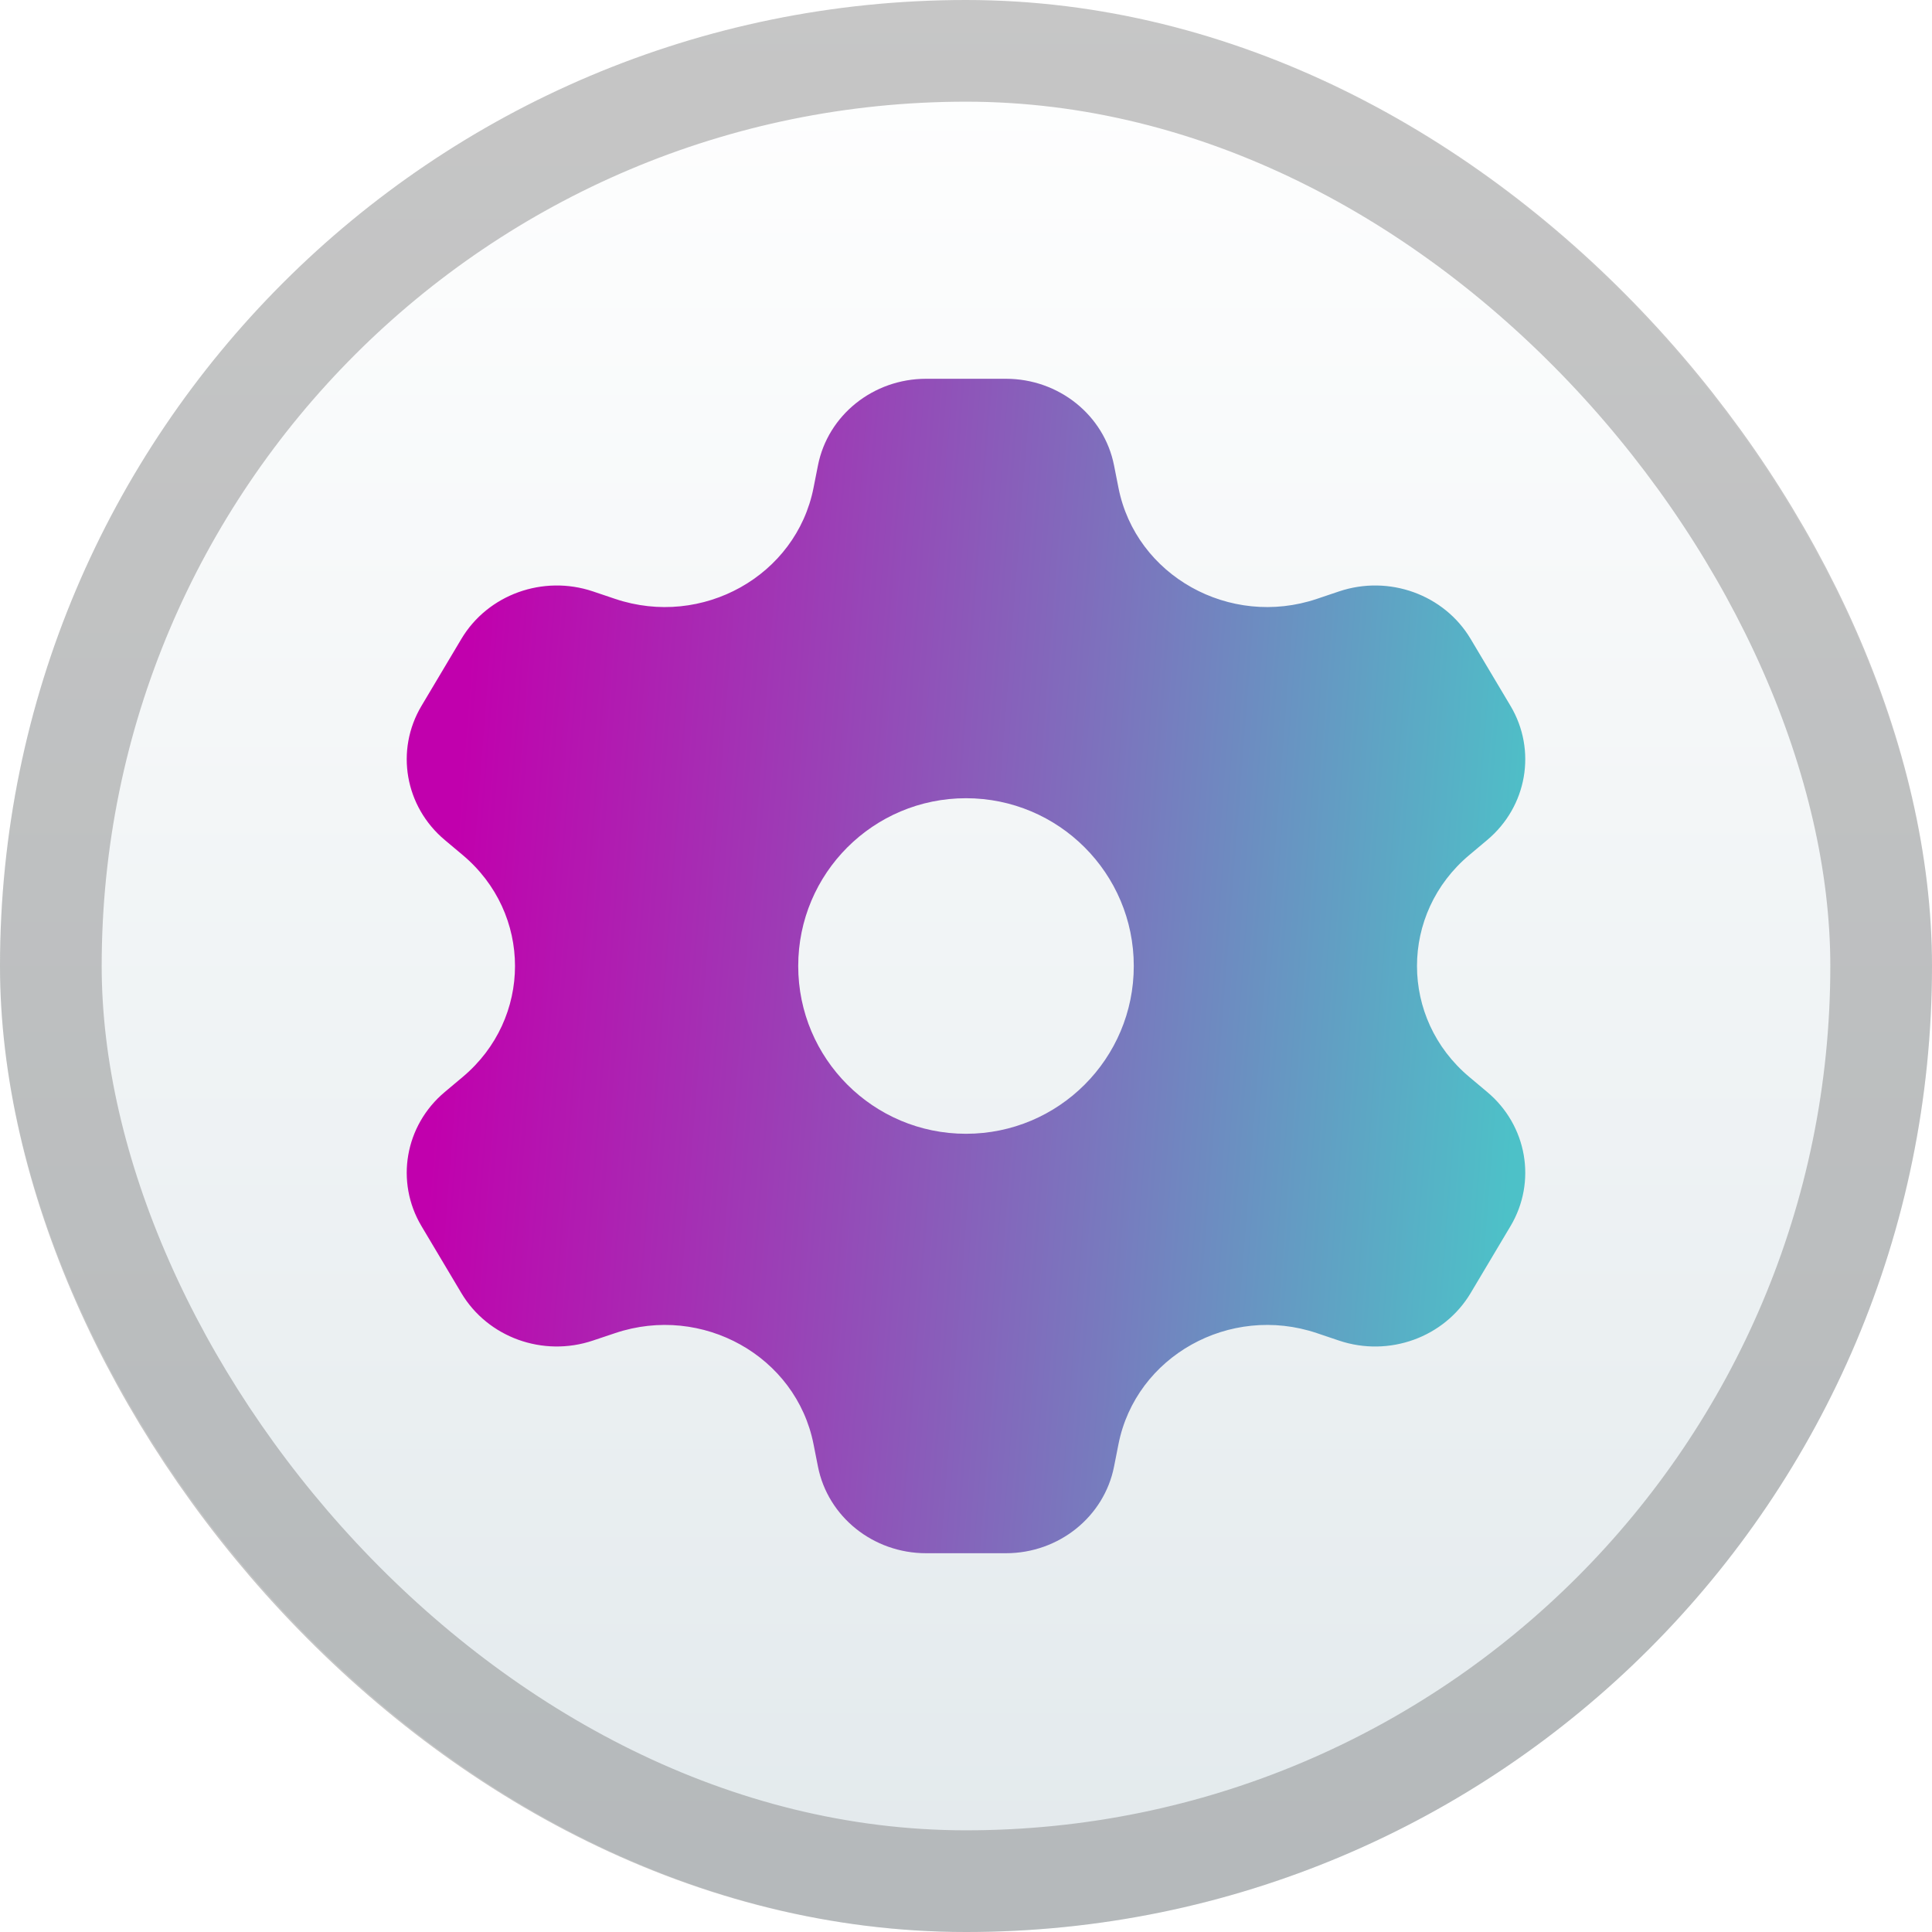 <svg width="38" height="38" viewBox="0 0 38 38" fill="none" xmlns="http://www.w3.org/2000/svg">
<g filter="url(#filter0_i_6_1257)">
<rect width="38" height="38" rx="19" fill="url(#paint0_linear_6_1257)"/>
<rect x="1" y="1" width="36" height="36" rx="18" stroke="#727272" stroke-opacity="0.4" stroke-width="2"/>
<path fill-rule="evenodd" clip-rule="evenodd" d="M19.785 7.45C20.824 7.45 21.717 8.165 21.912 9.155L21.999 9.595C22.341 11.324 24.186 12.357 25.902 11.779L26.338 11.632C27.32 11.302 28.405 11.694 28.925 12.566L29.71 13.884C30.229 14.756 30.037 15.864 29.25 16.523L28.901 16.816C27.527 17.967 27.527 20.033 28.901 21.184L29.25 21.477C30.037 22.136 30.229 23.244 29.71 24.116L28.925 25.434C28.405 26.306 27.32 26.698 26.338 26.368L25.902 26.221C24.186 25.643 22.341 26.675 21.999 28.405L21.912 28.845C21.717 29.834 20.824 30.55 19.785 30.55H18.215C17.176 30.55 16.283 29.834 16.088 28.845L16.001 28.405C15.659 26.675 13.814 25.643 12.098 26.221L11.662 26.367C10.68 26.698 9.595 26.306 9.075 25.434L8.29 24.116C7.771 23.244 7.963 22.136 8.75 21.477L9.099 21.184C10.473 20.033 10.473 17.967 9.099 16.816L8.75 16.523C7.963 15.864 7.771 14.756 8.29 13.884L9.075 12.566C9.595 11.694 10.68 11.302 11.662 11.632L12.098 11.779C13.814 12.357 15.659 11.325 16.001 9.595L16.088 9.155C16.283 8.165 17.176 7.45 18.215 7.45H19.785ZM19 22.3C20.823 22.3 22.3 20.823 22.3 19C22.3 17.177 20.823 15.7 19 15.7C17.177 15.7 15.7 17.177 15.7 19C15.7 20.823 17.177 22.3 19 22.3Z" fill="url(#paint1_linear_6_1257)"/>
</g>
<defs>
<filter id="filter0_i_6_1257" x="0" y="0" width="38" height="38" filterUnits="userSpaceOnUse" color-interpolation-filters="sRGB">
<feFlood flood-opacity="0" result="BackgroundImageFix"/>
<feBlend mode="normal" in="SourceGraphic" in2="BackgroundImageFix" result="shape"/>
<feColorMatrix in="SourceAlpha" type="matrix" values="0 0 0 0 0 0 0 0 0 0 0 0 0 0 0 0 0 0 127 0" result="hardAlpha"/>
<feOffset/>
<feGaussianBlur stdDeviation="5.05"/>
<feComposite in2="hardAlpha" operator="arithmetic" k2="-1" k3="1"/>
<feColorMatrix type="matrix" values="0 0 0 0 0.764 0 0 0 0 0.332 0 0 0 0 0.915 0 0 0 1 0"/>
<feBlend mode="normal" in2="shape" result="effect1_innerShadow_6_1257"/>
</filter>
<linearGradient id="paint0_linear_6_1257" x1="21.048" y1="6.05628e-07" x2="21.048" y2="38" gradientUnits="userSpaceOnUse">
<stop stop-color="white"/>
<stop offset="1" stop-color="#E2E9EC"/>
</linearGradient>
<linearGradient id="paint1_linear_6_1257" x1="9.416" y1="10.698" x2="30.534" y2="12.335" gradientUnits="userSpaceOnUse">
<stop stop-color="#C100AD"/>
<stop offset="1" stop-color="#4DC1C8"/>
</linearGradient>
</defs>
</svg>
